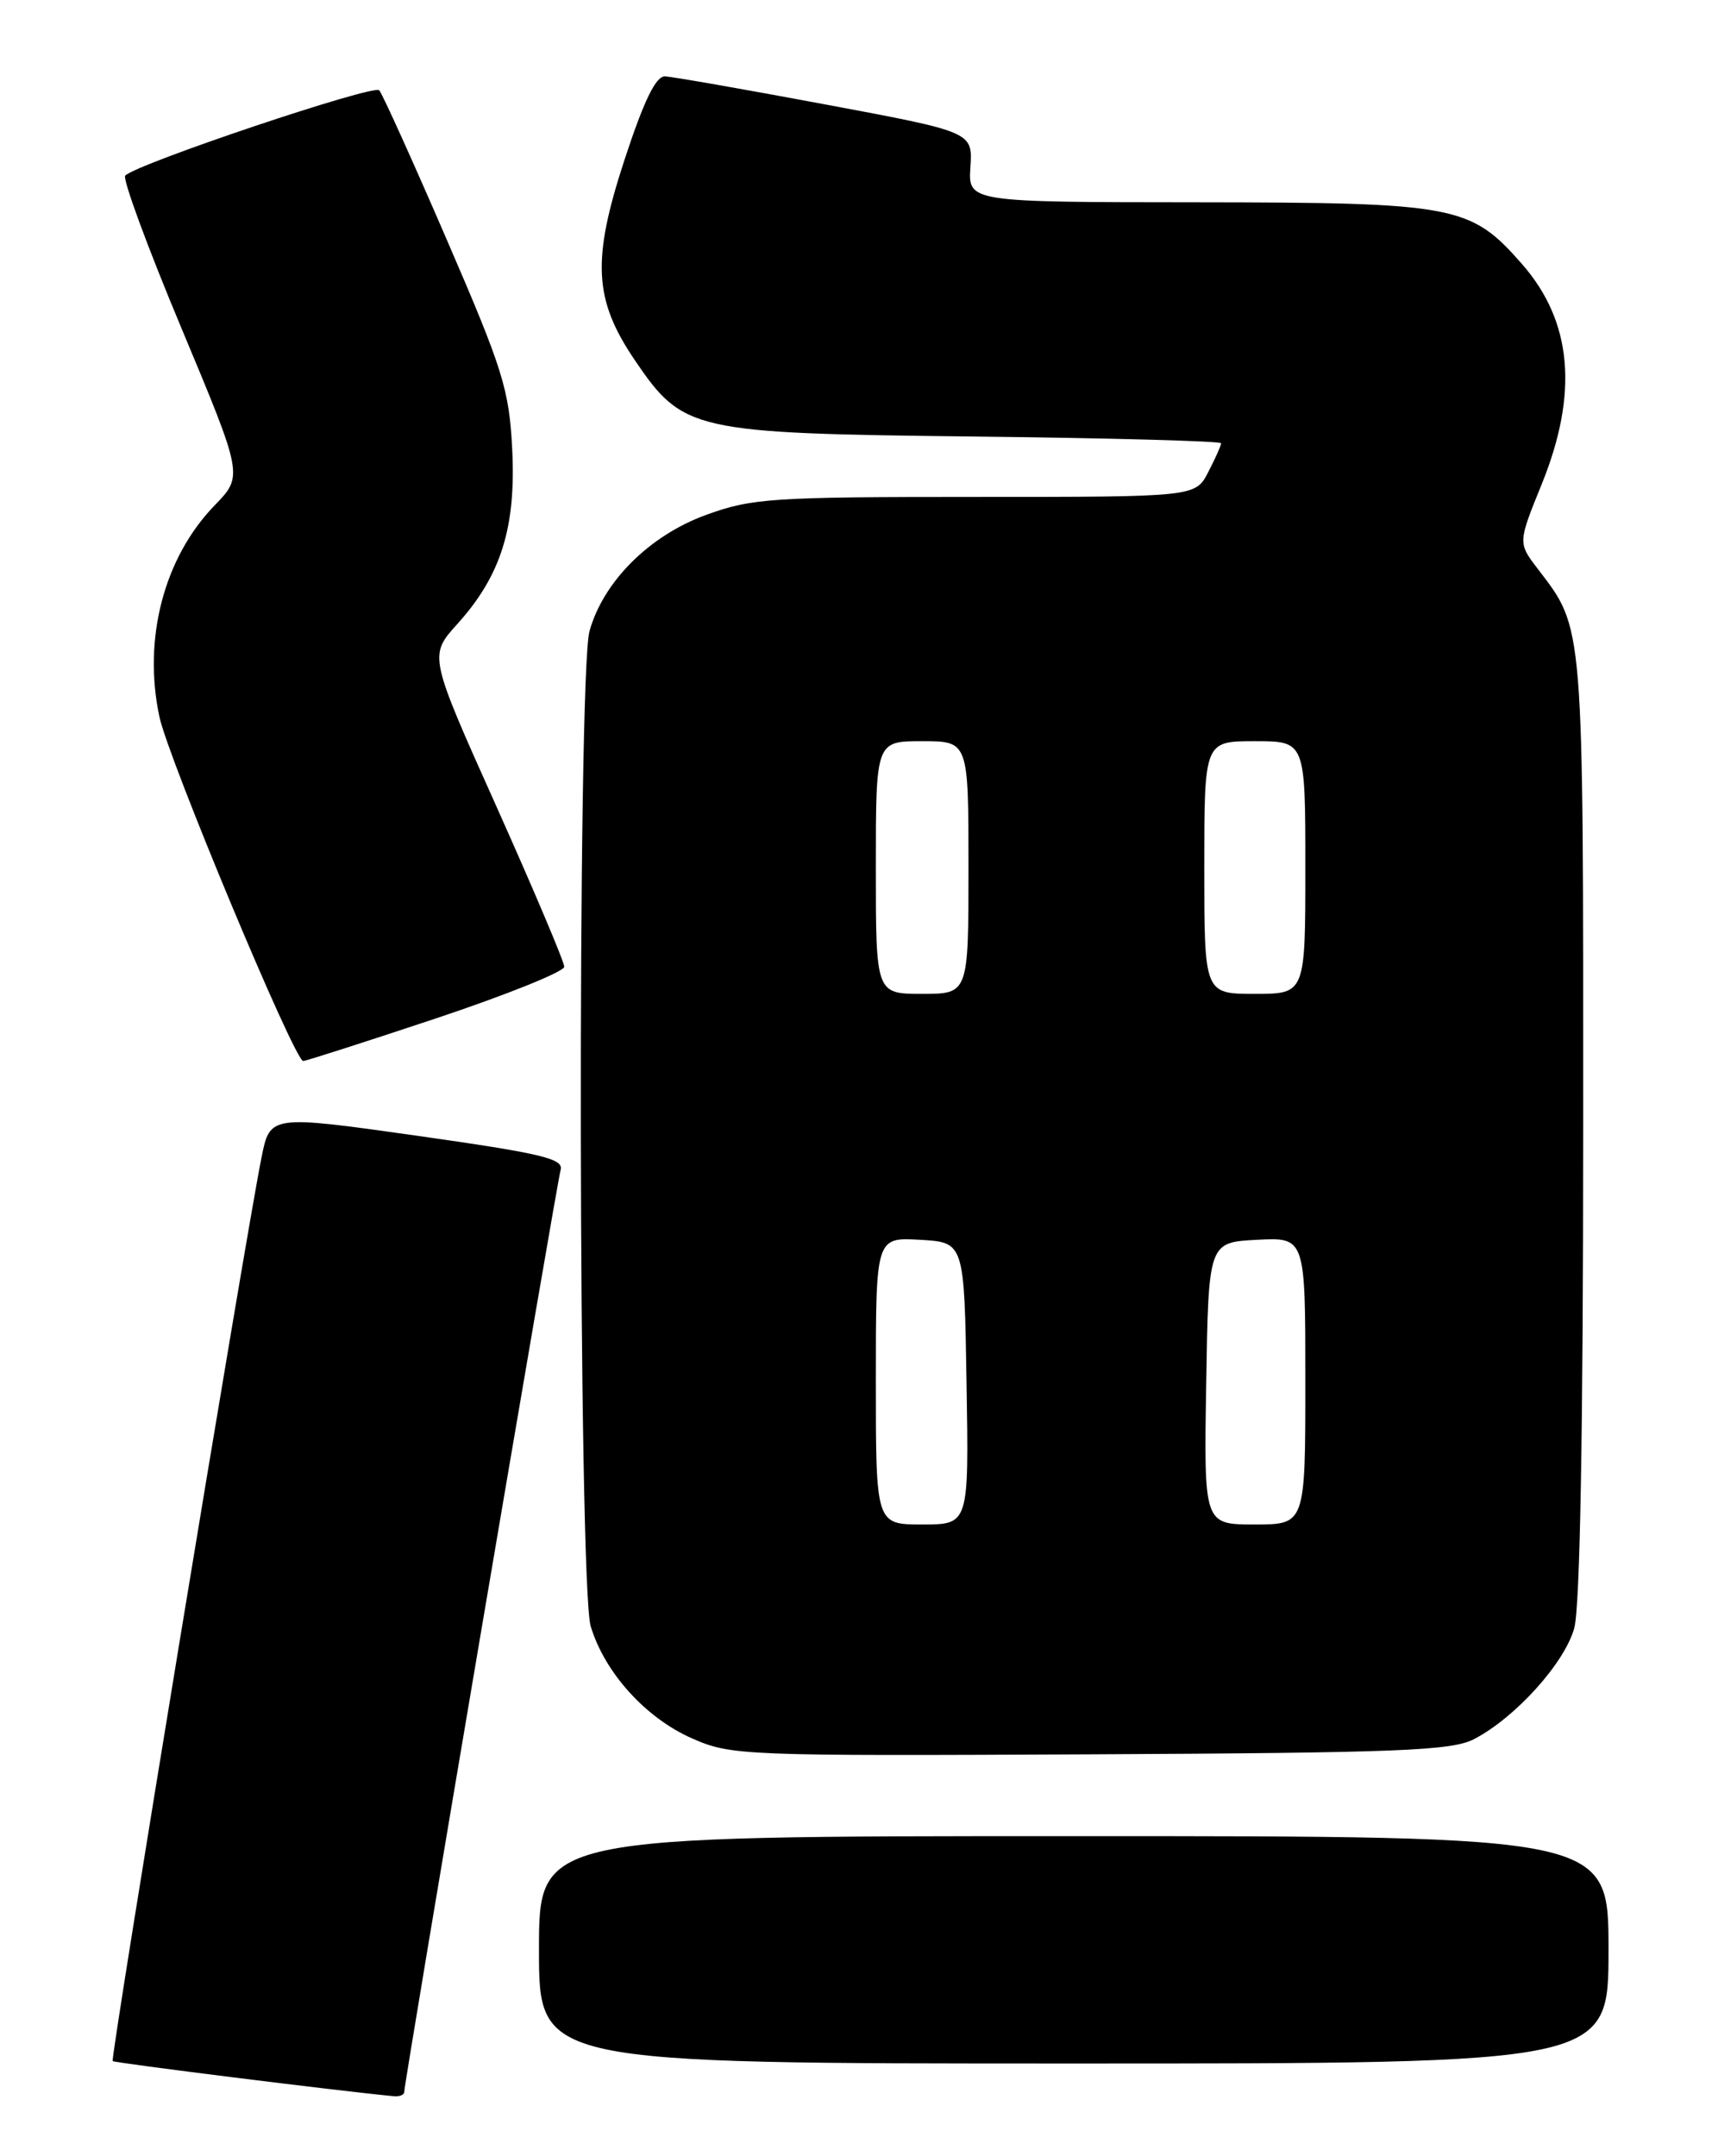 <?xml version="1.0" encoding="UTF-8" standalone="no"?>
<!DOCTYPE svg PUBLIC "-//W3C//DTD SVG 1.1//EN" "http://www.w3.org/Graphics/SVG/1.1/DTD/svg11.dtd" >
<svg xmlns="http://www.w3.org/2000/svg" xmlns:xlink="http://www.w3.org/1999/xlink" version="1.1" viewBox="0 0 204 256">
 <g >
 <path fill="currentColor"
d=" M 48.00 248.37 C 48.00 247.22 66.10 140.53 66.57 138.91 C 66.96 137.57 64.34 136.95 49.55 134.85 C 32.06 132.38 32.06 132.38 31.05 137.44 C 29.15 146.88 13.08 244.42 13.38 244.71 C 13.60 244.93 40.24 248.26 46.75 248.88 C 47.44 248.95 48.00 248.72 48.00 248.37 Z  M 191.00 231.50 C 191.00 218.00 191.00 218.00 127.50 218.00 C 64.00 218.00 64.00 218.00 64.00 231.50 C 64.00 245.00 64.00 245.00 127.50 245.00 C 191.00 245.00 191.00 245.00 191.00 231.50 Z  M 175.02 206.49 C 179.91 203.96 185.78 197.47 186.93 193.31 C 187.62 190.84 187.99 169.90 187.99 133.72 C 188.00 73.45 188.11 74.76 182.59 67.53 C 180.24 64.45 180.24 64.45 183.07 57.48 C 187.46 46.65 186.69 38.13 180.70 31.32 C 174.61 24.38 172.87 24.05 142.23 24.02 C 114.96 24.00 114.96 24.00 115.23 19.83 C 115.50 15.67 115.50 15.67 98.00 12.40 C 88.38 10.60 79.81 9.10 78.96 9.07 C 77.88 9.02 76.45 11.97 74.15 18.99 C 70.26 30.87 70.50 35.57 75.37 42.75 C 81.11 51.21 82.20 51.45 115.75 51.83 C 131.84 52.01 145.00 52.37 145.00 52.63 C 145.00 52.89 144.31 54.43 143.47 56.05 C 141.95 59.00 141.95 59.00 115.83 59.00 C 91.58 59.00 89.28 59.15 83.80 61.15 C 77.10 63.60 71.63 69.06 70.00 74.93 C 68.54 80.19 68.67 188.16 70.14 193.08 C 71.79 198.57 76.65 203.96 82.16 206.39 C 86.80 208.44 88.14 208.49 129.44 208.29 C 166.10 208.11 172.37 207.86 175.02 206.49 Z  M 51.75 120.92 C 60.14 118.12 67.00 115.36 67.00 114.78 C 67.00 114.20 63.38 105.65 58.96 95.78 C 50.91 77.84 50.91 77.84 54.32 74.07 C 59.49 68.34 61.29 62.60 60.82 53.32 C 60.46 46.24 59.73 43.89 53.07 28.50 C 49.03 19.15 45.41 11.15 45.03 10.72 C 44.38 9.99 16.24 19.44 14.87 20.85 C 14.52 21.21 17.53 29.38 21.56 39.00 C 28.88 56.50 28.88 56.50 25.49 60.00 C 19.46 66.22 16.95 75.86 18.93 85.11 C 20.01 90.14 34.95 125.92 36.00 125.97 C 36.27 125.99 43.36 123.71 51.75 120.92 Z  M 104.00 163.95 C 104.00 146.90 104.00 146.90 109.25 147.20 C 114.50 147.50 114.50 147.50 114.77 164.25 C 115.05 181.00 115.05 181.00 109.52 181.00 C 104.00 181.00 104.00 181.00 104.00 163.95 Z  M 143.23 164.25 C 143.50 147.50 143.50 147.50 149.25 147.20 C 155.00 146.90 155.00 146.90 155.00 163.95 C 155.00 181.00 155.00 181.00 148.98 181.00 C 142.95 181.00 142.95 181.00 143.23 164.25 Z  M 104.00 103.00 C 104.00 88.00 104.00 88.00 109.50 88.00 C 115.00 88.00 115.00 88.00 115.00 103.00 C 115.00 118.00 115.00 118.00 109.50 118.00 C 104.00 118.00 104.00 118.00 104.00 103.00 Z  M 143.00 103.00 C 143.00 88.00 143.00 88.00 149.00 88.00 C 155.00 88.00 155.00 88.00 155.00 103.00 C 155.00 118.00 155.00 118.00 149.00 118.00 C 143.00 118.00 143.00 118.00 143.00 103.00 Z "/>
</g>
</svg>